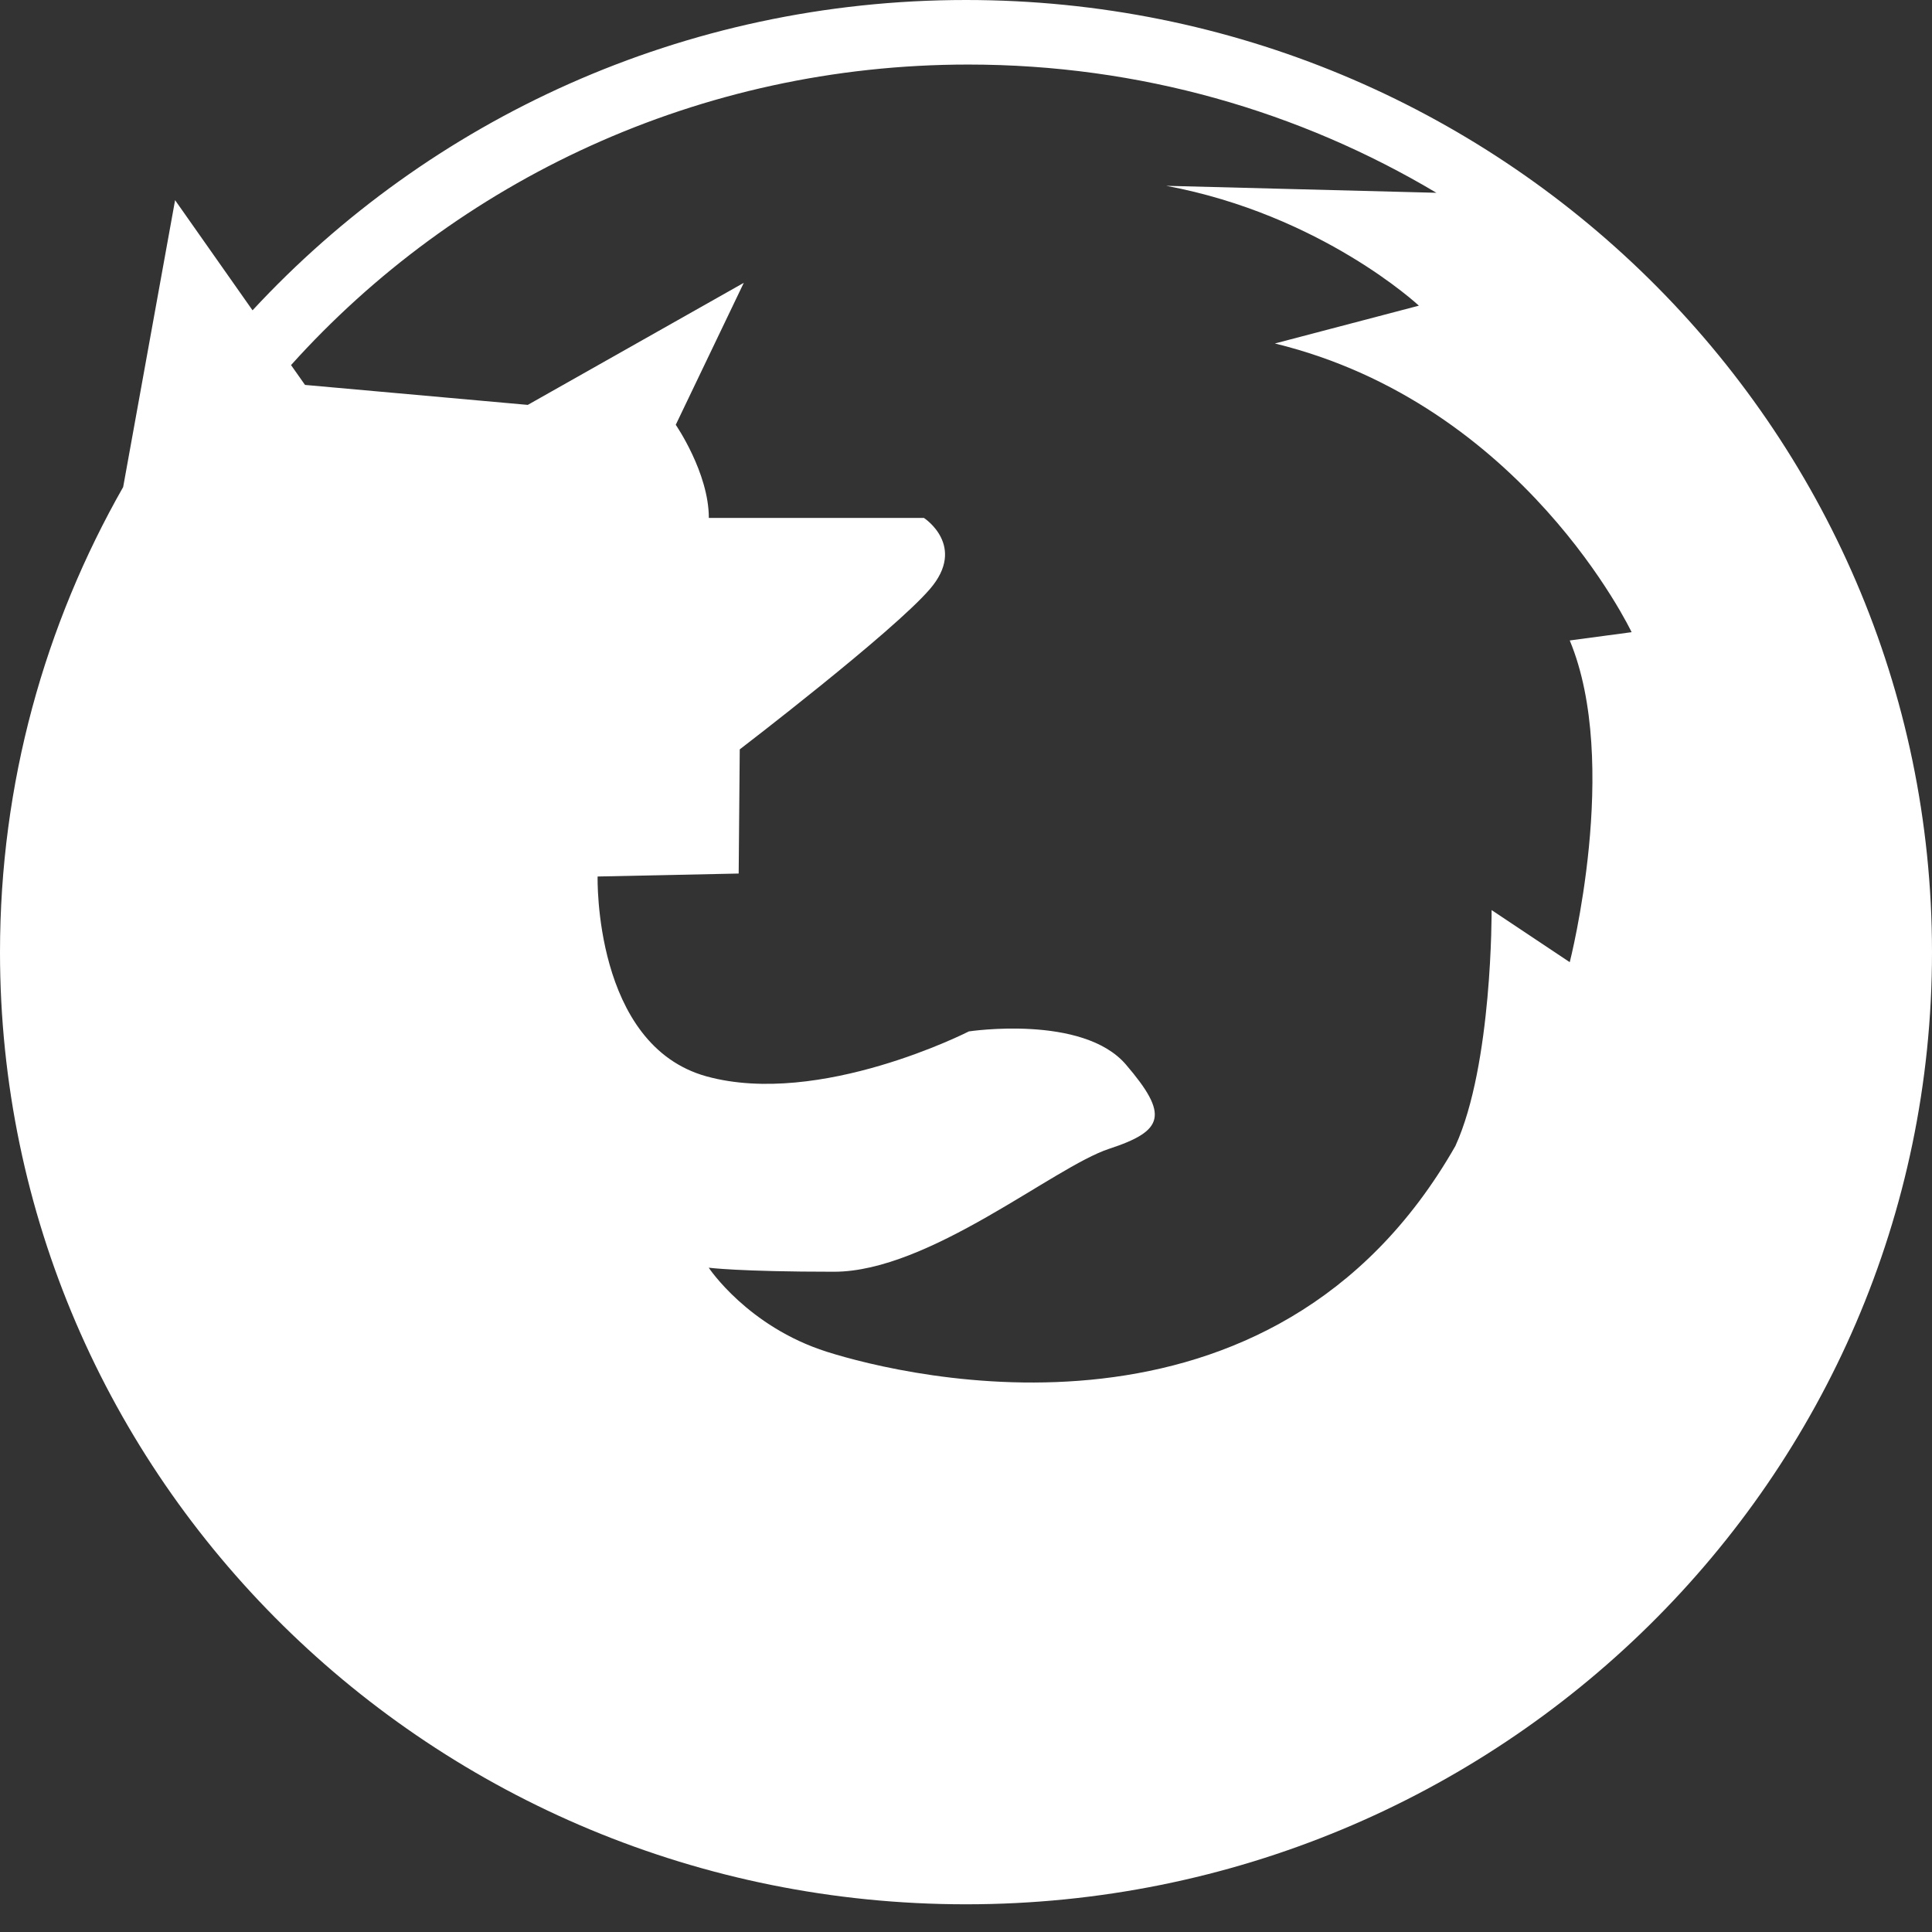 <?xml version="1.0" encoding="UTF-8"?>
<svg width="56px" height="56px" viewBox="0 0 56 56" version="1.1" xmlns="http://www.w3.org/2000/svg" xmlns:xlink="http://www.w3.org/1999/xlink">
    <rect x="0" y="0" width="56" height="56" fill="#333333" stroke="none"/>
    <!-- Generator: Sketch 46.2 (44496) - http://www.bohemiancoding.com/sketch -->
    <title>Fill 3</title>
    <desc>Created with Sketch.</desc>
    <defs></defs>
    <g id="Notifications-/-Unsupported-browser" stroke="none" stroke-width="1" fill="none" fill-rule="evenodd">
        <g id="Notifications-Banner-bar" transform="translate(-552, -570)" fill="#FFFFFF">
            <g id="Group-4" transform="translate(317, 314)">
                <g id="Group-5" transform="translate(43, 256)">
                    <g id="Group-2" transform="translate(142, 0)">
                        <path d="M78.067,1.871 C83.033,1.871 87.678,3.23 91.635,5.588 L83.803,5.386 C88.311,6.228 91.127,8.86 91.127,8.86 L86.953,9.956 C94.163,11.714 97.293,18.324 97.293,18.324 L95.5,18.564 C96.979,22.117 95.5,27.889 95.5,27.889 L93.235,26.379 C93.235,26.379 93.264,30.855 92.185,33.217 C86.886,42.512 76.259,39.909 73.964,39.181 C71.67,38.452 70.543,36.745 70.543,36.745 C70.543,36.745 71.411,36.862 74.174,36.862 C76.938,36.862 80.545,33.826 82.145,33.3 C83.746,32.776 83.886,32.316 82.634,30.855 C81.381,29.396 78.083,29.896 78.083,29.896 C78.083,29.896 73.766,32.101 70.482,31.2 C67.199,30.297 67.322,25.406 67.322,25.406 L71.411,25.32 L71.442,21.721 C71.442,21.721 75.875,18.328 76.954,17.074 C78.033,15.822 76.781,15.013 76.781,15.013 L70.546,15.013 C70.546,13.704 69.587,12.313 69.587,12.313 L71.559,8.198 L65.298,11.736 L58.841,11.157 L58.436,10.582 C63.236,5.246 70.246,1.871 78.067,1.871 M78,0 C69.809,0 62.44,3.468 57.32,8.995 L55.075,5.802 L53.57,14.117 C51.3,18.104 50,22.7 50,27.599 C50,42.841 62.536,55.197 78,55.197 C93.464,55.197 106,42.841 106,27.599 C106,12.356 93.464,0 78,0" id="Fill-3"></path>
                    </g>
                </g>
            </g>
        </g>
    </g>
</svg>